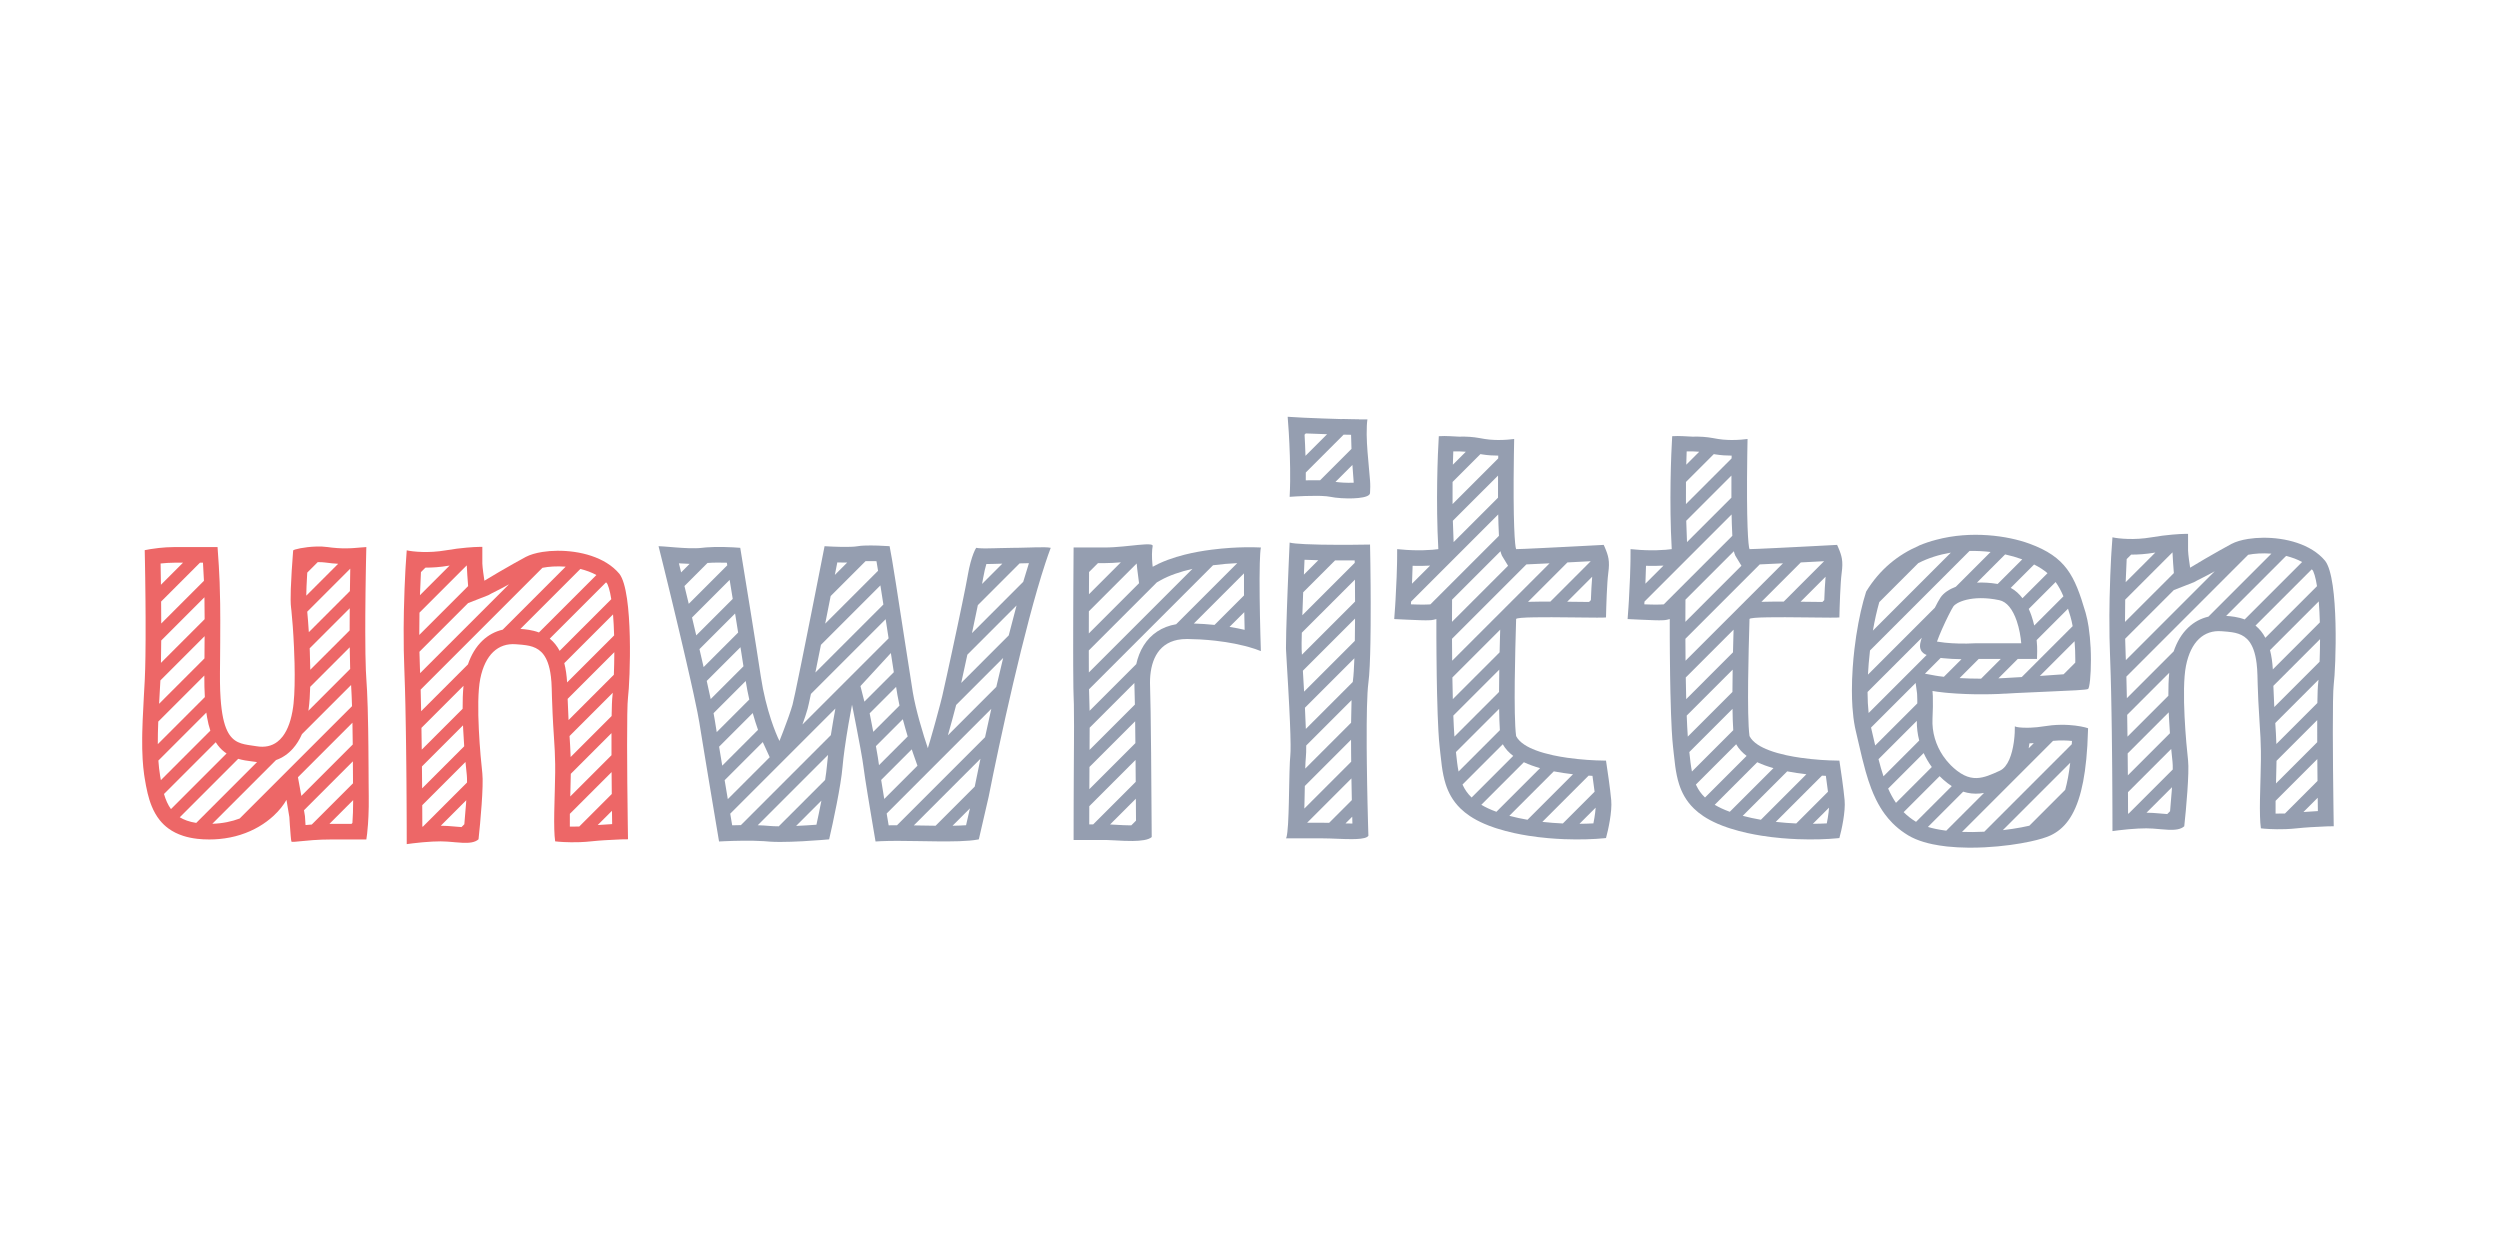 <svg width="192" height="96" viewBox="0 0 192 96" fill="none" xmlns="http://www.w3.org/2000/svg">
<path fill-rule="evenodd" clip-rule="evenodd" d="M25.514 42.059C25.402 42.047 25.286 42.032 25.165 42.015C24.891 41.975 24.592 41.965 24.296 41.974C23.388 41.999 22.514 42.2 22.514 42.28C22.514 42.297 22.506 42.401 22.493 42.568C22.472 42.857 22.436 43.333 22.402 43.867C22.374 44.309 22.348 44.791 22.333 45.239C22.313 45.835 22.313 46.373 22.355 46.681C22.363 46.739 22.371 46.809 22.38 46.889C22.411 47.172 22.448 47.589 22.484 48.088C22.518 48.563 22.552 49.112 22.578 49.692C22.597 50.101 22.612 50.526 22.622 50.951C22.635 51.528 22.638 52.106 22.625 52.644C22.614 53.15 22.589 53.622 22.546 54.027C22.536 54.118 22.526 54.206 22.514 54.29C22.38 55.265 22.111 56.039 21.705 56.564C21.581 56.725 21.444 56.862 21.294 56.975C20.869 57.296 20.339 57.418 19.704 57.312C19.587 57.293 19.471 57.276 19.358 57.26C19.345 57.258 19.331 57.256 19.318 57.254C18.941 57.2 18.588 57.145 18.275 56.995C17.953 56.84 17.673 56.584 17.45 56.122C17.325 55.864 17.219 55.541 17.133 55.136C17.047 54.726 16.982 54.23 16.941 53.632C16.915 53.255 16.899 52.838 16.894 52.376C16.891 52.15 16.891 51.913 16.893 51.665C16.896 51.317 16.899 50.986 16.902 50.67C16.906 50.199 16.909 49.763 16.912 49.358C16.915 48.723 16.917 48.161 16.917 47.656C16.916 47.181 16.914 46.754 16.909 46.361C16.901 45.748 16.888 45.216 16.868 44.704C16.852 44.288 16.832 43.885 16.806 43.463C16.779 43.014 16.747 42.544 16.708 42.015H13.394C12.975 42.015 12.554 42.045 12.183 42.086C11.709 42.139 11.317 42.209 11.114 42.253C11.119 42.515 11.126 42.812 11.132 43.138C11.139 43.529 11.146 43.961 11.153 44.42C11.161 44.95 11.167 45.516 11.173 46.097C11.177 46.523 11.18 46.957 11.182 47.391C11.184 47.964 11.185 48.536 11.182 49.087C11.18 49.544 11.177 49.986 11.17 50.402C11.16 51.064 11.145 51.661 11.121 52.148C11.12 52.174 11.119 52.2 11.117 52.226C11.116 52.251 11.115 52.277 11.114 52.301C11.098 52.58 11.083 52.853 11.068 53.123C11.061 53.258 11.053 53.393 11.046 53.527C11.011 54.144 10.98 54.739 10.957 55.313C10.944 55.629 10.934 55.939 10.927 56.242C10.924 56.38 10.922 56.517 10.92 56.652C10.914 57.23 10.923 57.784 10.955 58.315C10.979 58.724 11.017 59.119 11.071 59.502C11.084 59.594 11.098 59.687 11.114 59.778C11.175 60.15 11.244 60.541 11.339 60.93C11.421 61.264 11.521 61.598 11.653 61.919C11.809 62.301 12.01 62.666 12.274 62.995C12.462 63.228 12.682 63.442 12.941 63.631C13.256 63.861 13.63 64.053 14.074 64.195C14.395 64.298 14.752 64.375 15.152 64.421C15.436 64.454 15.742 64.471 16.071 64.471C16.333 64.471 16.587 64.459 16.832 64.437C17.421 64.384 17.963 64.272 18.457 64.115C19.524 63.779 20.37 63.24 20.992 62.67C21.45 62.251 21.786 61.815 22.001 61.43L22.222 62.748C22.229 62.853 22.236 62.978 22.245 63.113C22.249 63.178 22.254 63.245 22.258 63.314C22.298 63.899 22.35 64.567 22.381 64.63C22.395 64.656 22.476 64.66 22.619 64.65C22.727 64.643 22.869 64.628 23.044 64.61C23.309 64.583 23.648 64.549 24.052 64.52C24.458 64.492 24.93 64.471 25.457 64.471H28.135C28.17 64.27 28.221 63.867 28.261 63.312C28.288 62.926 28.311 62.467 28.319 61.95C28.323 61.707 28.324 61.451 28.32 61.183C28.317 60.914 28.314 60.603 28.312 60.26C28.312 60.236 28.312 60.212 28.311 60.187C28.31 59.949 28.309 59.696 28.307 59.432C28.306 59.281 28.305 59.126 28.305 58.969L28.305 58.965C28.302 58.431 28.298 57.862 28.292 57.28C28.288 56.855 28.283 56.423 28.276 55.994C28.267 55.429 28.255 54.868 28.239 54.333C28.226 53.894 28.21 53.472 28.191 53.078C28.175 52.743 28.156 52.429 28.135 52.142C28.12 51.952 28.108 51.727 28.098 51.474C28.083 51.105 28.072 50.675 28.065 50.205C28.057 49.684 28.053 49.114 28.053 48.52C28.052 48.094 28.054 47.655 28.056 47.213C28.06 46.641 28.065 46.063 28.072 45.5C28.078 45.046 28.084 44.602 28.091 44.178C28.097 43.844 28.102 43.522 28.108 43.219C28.114 42.946 28.119 42.687 28.125 42.448C28.125 42.424 28.126 42.4 28.126 42.377C28.129 42.25 28.132 42.129 28.135 42.015C27.965 42.025 27.8 42.039 27.633 42.053C27.485 42.066 27.335 42.079 27.18 42.09C27.099 42.095 27.017 42.1 26.932 42.104C26.526 42.123 26.074 42.12 25.514 42.059ZM23.598 43.975L24.401 43.172C24.614 43.168 24.818 43.177 24.995 43.203C25.351 43.253 25.674 43.283 25.97 43.299L23.521 45.748C23.527 45.32 23.55 44.781 23.583 44.222C23.587 44.139 23.593 44.056 23.598 43.975ZM23.596 46.977C23.635 47.378 23.679 47.927 23.718 48.551L26.873 45.396C26.881 44.793 26.89 44.21 26.9 43.673L23.596 46.977ZM26.86 46.713L23.783 49.789C23.787 49.863 23.79 49.937 23.793 50.011C23.811 50.472 23.825 50.956 23.83 51.439L26.853 48.417C26.853 47.86 26.855 47.286 26.86 46.713ZM26.859 49.713L23.823 52.749C23.807 53.378 23.77 53.965 23.703 54.453C23.697 54.498 23.69 54.542 23.684 54.586L26.893 51.376C26.876 50.894 26.865 50.328 26.859 49.713ZM26.964 52.609L23.191 56.382C23.009 56.795 22.779 57.172 22.491 57.495C22.123 57.908 21.686 58.202 21.2 58.372L16.305 63.267C17.108 63.242 17.808 63.089 18.406 62.863L27.036 54.234C27.017 53.648 26.994 53.097 26.964 52.609ZM27.067 55.505L22.882 59.691L23.144 61.125L27.091 57.178C27.085 56.622 27.078 56.058 27.067 55.505ZM27.101 58.471L23.346 62.227L23.42 62.676C23.431 62.863 23.447 63.111 23.465 63.364C23.612 63.35 23.772 63.337 23.944 63.325L27.111 60.158C27.11 59.917 27.108 59.662 27.107 59.397C27.105 59.1 27.103 58.79 27.101 58.471ZM27.122 61.45L25.301 63.272C25.248 63.272 25.352 63.271 25.301 63.272L26.999 63.271L27.065 63.204C27.099 62.734 27.124 62.138 27.122 61.45ZM15.07 63.2L19.741 58.528C19.663 58.52 19.585 58.509 19.506 58.496C19.441 58.485 19.361 58.475 19.271 58.464C19.013 58.431 18.666 58.388 18.294 58.278L13.806 62.767C14.117 62.958 14.524 63.114 15.07 63.2ZM13.13 62.139L17.401 57.868C17.16 57.707 16.929 57.5 16.726 57.232C16.671 57.159 16.618 57.083 16.568 57.004L12.594 60.978C12.724 61.419 12.891 61.809 13.13 62.139ZM12.355 59.915L16.155 56.114C16.051 55.805 15.969 55.467 15.905 55.102C15.883 54.981 15.864 54.856 15.846 54.727L12.163 58.41C12.191 58.817 12.235 59.206 12.297 59.581C12.316 59.694 12.335 59.805 12.355 59.915ZM12.119 57.151L15.732 53.537C15.703 53.04 15.69 52.49 15.692 51.881L12.154 55.418C12.13 56.029 12.116 56.605 12.119 57.151ZM12.219 54.05L15.703 50.566C15.708 49.937 15.712 49.371 15.714 48.858L12.318 52.255C12.316 52.293 12.314 52.33 12.312 52.366C12.297 52.636 12.283 52.9 12.268 53.158C12.251 53.463 12.235 53.76 12.219 54.05ZM12.361 50.908L15.716 47.553C15.715 46.916 15.71 46.369 15.701 45.871L12.382 49.191C12.379 49.798 12.372 50.379 12.361 50.908ZM12.383 47.886L15.663 44.606C15.644 44.144 15.62 43.696 15.588 43.215H15.358L12.374 46.199C12.379 46.755 12.382 47.324 12.383 47.886ZM12.36 44.91L14.055 43.215H13.394C13.03 43.215 12.661 43.241 12.334 43.277C12.343 43.77 12.352 44.323 12.36 44.91Z" fill="#ED6767"/>
<path fill-rule="evenodd" clip-rule="evenodd" d="M37.043 42.391C37.043 42.391 37.043 43.221 37.044 43.29C37.058 43.621 37.153 44.287 37.202 44.599C37.375 44.488 37.811 44.229 38.318 43.934L38.354 43.913C39.083 43.49 39.947 43 40.383 42.77C40.703 42.602 41.143 42.47 41.655 42.389C42.012 42.333 42.403 42.301 42.812 42.298C44.499 42.286 46.485 42.769 47.569 44.069C48.656 45.474 48.39 52.341 48.231 53.561C48.123 54.395 48.161 59.406 48.208 62.859C48.209 62.96 48.21 63.06 48.212 63.159C48.212 63.192 48.213 63.225 48.213 63.257C48.219 63.692 48.225 64.097 48.231 64.457C48.126 64.457 47.981 64.459 47.804 64.463L47.697 64.466C47.587 64.472 47.476 64.477 47.364 64.482C46.762 64.509 46.117 64.539 45.394 64.616C45.122 64.646 44.852 64.664 44.592 64.675C44.569 64.676 44.545 64.677 44.522 64.678C44.062 64.694 43.638 64.686 43.295 64.669C43.01 64.655 42.782 64.635 42.637 64.616C42.6 64.365 42.579 64.052 42.569 63.699C42.557 63.307 42.559 62.864 42.566 62.398C42.574 61.95 42.587 61.479 42.6 61.011C42.604 60.892 42.607 60.775 42.61 60.657C42.623 60.198 42.634 59.747 42.638 59.326C42.64 59.1 42.64 58.882 42.637 58.678C42.632 58.301 42.621 57.974 42.606 57.661C42.588 57.286 42.565 56.933 42.539 56.546L42.532 56.433C42.502 55.979 42.469 55.473 42.44 54.828C42.422 54.46 42.406 54.047 42.391 53.573C42.384 53.353 42.378 53.12 42.372 52.871C42.364 52.533 42.343 52.23 42.309 51.958C42.257 51.532 42.176 51.181 42.071 50.893C41.895 50.411 41.652 50.102 41.366 49.901C41.082 49.702 40.755 49.608 40.409 49.555C40.19 49.522 39.964 49.504 39.736 49.487L39.615 49.478C38.263 49.372 37.255 50.273 36.884 52.129C36.513 53.985 36.91 58.227 37.043 59.393C37.149 60.327 36.893 63.158 36.751 64.457C36.478 64.705 36.045 64.748 35.54 64.727C35.527 64.727 35.514 64.726 35.501 64.725C35.32 64.717 35.129 64.701 34.934 64.684C34.91 64.681 34.885 64.679 34.861 64.677C34.84 64.675 34.819 64.673 34.798 64.671C34.644 64.658 34.487 64.644 34.33 64.634C34.165 64.624 33.999 64.616 33.835 64.616C33.447 64.616 33.006 64.642 32.59 64.677C32.539 64.681 32.487 64.686 32.437 64.69C32.405 64.693 32.374 64.696 32.344 64.699C31.882 64.743 31.474 64.794 31.237 64.829L31.237 64.728C31.236 64.398 31.236 64.025 31.235 63.617C31.235 63.43 31.234 63.235 31.233 63.034C31.232 62.626 31.23 62.191 31.227 61.737C31.224 61.199 31.221 60.633 31.216 60.051C31.212 59.628 31.209 59.196 31.204 58.76C31.198 58.204 31.192 57.642 31.184 57.083C31.179 56.651 31.172 56.222 31.165 55.799C31.156 55.229 31.146 54.67 31.134 54.133C31.124 53.693 31.114 53.267 31.102 52.862C31.087 52.309 31.07 51.795 31.051 51.334C31.049 51.296 31.048 51.258 31.047 51.221C31.03 50.8 31.019 50.377 31.011 49.953C31.001 49.387 30.998 48.821 31.001 48.266C31.003 47.817 31.009 47.376 31.018 46.947C31.03 46.332 31.049 45.744 31.07 45.197C31.089 44.704 31.111 44.245 31.133 43.831C31.14 43.708 31.147 43.588 31.154 43.473C31.182 42.985 31.211 42.575 31.237 42.266C31.459 42.316 31.885 42.376 32.43 42.391C32.947 42.406 33.572 42.38 34.233 42.266C34.837 42.162 35.386 42.097 35.843 42.057C36.253 42.02 36.588 42.005 36.82 42.001C36.91 41.999 36.985 42 37.043 42.001V42.391ZM32.329 43.938C32.301 44.464 32.274 45.064 32.252 45.712L34.532 43.433C34.5 43.438 34.468 43.443 34.436 43.449C33.806 43.557 33.203 43.596 32.672 43.595L32.329 43.938ZM35.848 43.419L32.216 47.051C32.205 47.606 32.199 48.181 32.2 48.764L35.952 45.013C35.911 44.521 35.864 43.804 35.848 43.419ZM35.948 46.319L32.213 50.054C32.221 50.466 32.233 50.877 32.25 51.285C32.255 51.418 32.261 51.556 32.266 51.698L39.092 44.873C38.528 45.199 37.675 45.599 37.5 45.712L35.948 46.319ZM41.66 43.607L32.306 52.962C32.32 53.486 32.333 54.043 32.344 54.62L35.938 51.026C36.183 50.308 36.547 49.68 37.055 49.198C37.506 48.769 38.034 48.49 38.606 48.359L43.445 43.52C42.756 43.467 42.134 43.514 41.66 43.607ZM44.572 43.696L39.968 48.3C40.348 48.327 40.869 48.377 41.391 48.573L45.803 44.162C45.444 43.963 45.028 43.807 44.572 43.696ZM46.545 44.723L42.222 49.045C42.227 49.05 42.232 49.054 42.238 49.059C42.543 49.312 42.787 49.621 42.98 49.985L46.946 46.018C46.893 45.679 46.831 45.395 46.765 45.172C46.728 45.048 46.693 44.955 46.663 44.888C46.644 44.845 46.63 44.821 46.623 44.81C46.598 44.78 46.572 44.751 46.545 44.723ZM47.081 47.187L43.337 50.93C43.452 51.372 43.521 51.866 43.554 52.41L47.165 48.8C47.149 48.243 47.122 47.697 47.081 47.187ZM47.18 50.087L43.595 53.672C43.616 54.318 43.64 54.845 43.665 55.3L47.145 51.82C47.164 51.308 47.178 50.715 47.18 50.087ZM47.063 53.204L43.741 56.527C43.776 57.061 43.807 57.551 43.825 58.139L46.973 54.991C46.984 54.295 47.002 53.705 47.041 53.405C47.048 53.352 47.056 53.285 47.063 53.204ZM46.962 56.305L43.837 59.43C43.831 59.953 43.815 60.516 43.799 61.068C43.798 61.101 43.797 61.135 43.796 61.168L46.963 58.001C46.961 57.407 46.96 56.833 46.962 56.305ZM46.97 59.297L43.765 62.502C43.76 62.861 43.759 63.192 43.764 63.484C43.986 63.489 44.23 63.487 44.486 63.478L46.985 60.979C46.979 60.425 46.974 59.858 46.97 59.297ZM47 62.267L45.904 63.363C46.296 63.331 46.674 63.308 47.013 63.291C47.009 62.966 47.004 62.623 47 62.267ZM35.597 52.67L32.367 55.9C32.376 56.451 32.384 57.012 32.391 57.573L35.53 54.435C35.527 53.817 35.545 53.209 35.597 52.67ZM35.559 55.708L32.405 58.862C32.411 59.434 32.416 59.998 32.42 60.545L35.651 57.314C35.622 56.92 35.596 56.503 35.576 56.078C35.57 55.956 35.565 55.833 35.559 55.708ZM35.749 58.519L32.428 61.839C32.431 62.428 32.433 62.982 32.435 63.486C32.45 63.484 32.467 63.483 32.483 63.482L35.868 60.097C35.87 59.849 35.865 59.655 35.851 59.529C35.824 59.295 35.788 58.945 35.749 58.519ZM35.809 61.458L33.851 63.416C34.185 63.417 34.513 63.442 34.796 63.467L34.98 63.483C35.151 63.498 35.302 63.511 35.444 63.52L35.661 63.303C35.708 62.805 35.755 62.248 35.793 61.705C35.799 61.621 35.804 61.539 35.809 61.458Z" fill="#ED6767"/>
<path fill-rule="evenodd" clip-rule="evenodd" d="M168.043 41.391C168.043 41.391 168.043 42.221 168.044 42.29C168.058 42.621 168.153 43.287 168.202 43.599C168.375 43.488 168.811 43.229 169.318 42.934L169.354 42.913C170.083 42.49 170.947 42 171.384 41.77C171.703 41.602 172.143 41.47 172.655 41.389C173.012 41.333 173.403 41.301 173.812 41.298C175.499 41.286 177.485 41.769 178.568 43.069C179.656 44.474 179.39 51.341 179.231 52.561C179.123 53.395 179.161 58.406 179.208 61.859C179.209 61.96 179.21 62.06 179.212 62.159C179.212 62.192 179.213 62.225 179.213 62.257C179.219 62.692 179.225 63.096 179.231 63.457C179.126 63.457 178.981 63.459 178.804 63.463L178.697 63.466C178.587 63.471 178.476 63.477 178.364 63.482C177.762 63.509 177.117 63.539 176.394 63.616C176.122 63.646 175.852 63.664 175.592 63.675C175.569 63.676 175.545 63.677 175.522 63.678C175.062 63.694 174.638 63.686 174.295 63.669C174.01 63.655 173.782 63.635 173.637 63.616C173.6 63.365 173.579 63.052 173.569 62.699C173.557 62.307 173.558 61.864 173.566 61.398C173.574 60.95 173.587 60.479 173.6 60.011C173.604 59.892 173.607 59.775 173.61 59.657C173.623 59.198 173.634 58.747 173.638 58.326C173.64 58.1 173.64 57.882 173.637 57.678C173.632 57.301 173.621 56.974 173.606 56.661C173.588 56.286 173.565 55.933 173.539 55.546L173.532 55.433C173.502 54.979 173.469 54.473 173.439 53.828C173.422 53.46 173.406 53.047 173.391 52.573C173.384 52.353 173.378 52.12 173.372 51.871C173.364 51.533 173.342 51.23 173.309 50.958C173.257 50.532 173.176 50.181 173.071 49.893C172.895 49.411 172.652 49.102 172.366 48.901C172.082 48.702 171.755 48.608 171.409 48.555C171.19 48.522 170.964 48.504 170.736 48.487L170.615 48.478C169.263 48.372 168.255 49.273 167.884 51.129C167.513 52.985 167.91 57.227 168.043 58.393C168.149 59.327 167.893 62.158 167.751 63.457C167.478 63.705 167.045 63.748 166.54 63.727C166.527 63.727 166.514 63.726 166.501 63.725C166.32 63.717 166.129 63.701 165.934 63.684C165.91 63.681 165.885 63.679 165.861 63.677C165.84 63.675 165.819 63.673 165.798 63.672C165.644 63.658 165.487 63.645 165.33 63.634C165.165 63.624 164.999 63.616 164.835 63.616C164.446 63.616 164.006 63.642 163.59 63.677C163.539 63.681 163.487 63.686 163.437 63.69C163.405 63.693 163.374 63.696 163.344 63.699C162.882 63.743 162.474 63.794 162.237 63.828L162.237 63.728C162.237 63.398 162.236 63.025 162.235 62.617C162.234 62.43 162.234 62.235 162.233 62.034C162.232 61.626 162.23 61.191 162.227 60.737C162.224 60.199 162.221 59.633 162.216 59.051C162.212 58.628 162.209 58.196 162.204 57.76C162.198 57.204 162.192 56.642 162.185 56.083C162.179 55.651 162.172 55.222 162.165 54.799C162.156 54.229 162.146 53.67 162.134 53.133C162.124 52.693 162.114 52.267 162.102 51.862C162.087 51.309 162.07 50.795 162.051 50.334C162.05 50.296 162.048 50.258 162.047 50.221C162.03 49.8 162.019 49.377 162.011 48.953C162.001 48.387 161.998 47.821 162.001 47.266C162.003 46.817 162.009 46.376 162.018 45.947C162.03 45.332 162.049 44.744 162.07 44.197C162.089 43.704 162.111 43.245 162.133 42.831C162.14 42.708 162.147 42.588 162.154 42.473C162.182 41.985 162.211 41.575 162.237 41.266C162.459 41.316 162.885 41.376 163.43 41.391C163.948 41.406 164.572 41.38 165.233 41.266C165.837 41.162 166.386 41.097 166.843 41.057C167.253 41.02 167.588 41.005 167.82 41.001C167.911 40.999 167.985 41 168.043 41.001V41.391ZM163.329 42.938C163.301 43.464 163.274 44.064 163.252 44.712L165.532 42.433C165.5 42.438 165.468 42.443 165.436 42.449C164.806 42.557 164.203 42.596 163.672 42.595L163.329 42.938ZM166.848 42.419L163.216 46.051C163.205 46.606 163.199 47.181 163.2 47.764L166.952 44.013C166.911 43.521 166.864 42.804 166.848 42.419ZM166.948 45.319L163.213 49.054C163.221 49.466 163.233 49.877 163.25 50.285C163.256 50.418 163.261 50.556 163.266 50.698L170.091 43.873C169.528 44.199 168.675 44.599 168.5 44.712L166.948 45.319ZM172.66 42.607L163.306 51.962C163.32 52.486 163.333 53.043 163.344 53.62L166.938 50.026C167.183 49.308 167.547 48.68 168.055 48.198C168.506 47.769 169.034 47.49 169.606 47.359L174.445 42.52C173.756 42.467 173.134 42.514 172.66 42.607ZM175.572 42.696L170.968 47.3C171.348 47.327 171.869 47.377 172.391 47.573L176.803 43.162C176.444 42.963 176.028 42.807 175.572 42.696ZM177.545 43.723L173.222 48.045C173.227 48.05 173.232 48.054 173.238 48.059C173.543 48.312 173.787 48.621 173.979 48.985L177.946 45.018C177.893 44.679 177.832 44.395 177.765 44.172C177.728 44.048 177.693 43.955 177.663 43.888C177.644 43.845 177.63 43.821 177.623 43.81C177.598 43.78 177.572 43.751 177.545 43.723ZM178.081 46.187L174.337 49.93C174.452 50.372 174.521 50.866 174.554 51.41L178.165 47.8C178.149 47.243 178.122 46.697 178.081 46.187ZM178.18 49.087L174.595 52.672C174.616 53.318 174.64 53.845 174.665 54.3L178.145 50.82C178.164 50.308 178.178 49.715 178.18 49.087ZM178.063 52.204L174.741 55.527C174.776 56.061 174.807 56.551 174.825 57.139L177.973 53.991C177.984 53.295 178.002 52.705 178.041 52.405C178.048 52.352 178.056 52.285 178.063 52.204ZM177.962 55.305L174.837 58.43C174.831 58.953 174.815 59.516 174.799 60.068C174.798 60.101 174.797 60.135 174.796 60.168L177.963 57.001C177.961 56.407 177.96 55.833 177.962 55.305ZM177.97 58.297L174.765 61.502C174.76 61.861 174.759 62.192 174.764 62.484C174.986 62.489 175.23 62.487 175.486 62.478L177.985 59.979C177.979 59.425 177.974 58.858 177.97 58.297ZM178 61.267L176.904 62.363C177.296 62.331 177.674 62.308 178.013 62.291C178.009 61.966 178.004 61.623 178 61.267ZM166.597 51.67L163.367 54.9C163.376 55.451 163.384 56.012 163.391 56.573L166.53 53.435C166.527 52.817 166.545 52.209 166.597 51.67ZM166.559 54.708L163.405 57.862C163.411 58.434 163.416 58.998 163.42 59.545L166.651 56.314C166.622 55.92 166.596 55.503 166.576 55.078C166.57 54.956 166.564 54.833 166.559 54.708ZM166.749 57.519L163.428 60.839C163.431 61.428 163.433 61.982 163.435 62.486C163.451 62.484 163.466 62.483 163.482 62.482L166.868 59.097C166.87 58.849 166.865 58.655 166.851 58.529C166.824 58.295 166.788 57.945 166.749 57.519ZM166.809 60.458L164.851 62.416C165.185 62.417 165.513 62.442 165.796 62.467L165.98 62.483C166.151 62.498 166.302 62.511 166.444 62.52L166.661 62.303C166.708 61.805 166.755 61.248 166.793 60.705C166.799 60.621 166.804 60.539 166.809 60.458Z" fill="#959EB0"/>
<path fill-rule="evenodd" clip-rule="evenodd" d="M66.369 41.901C66.996 41.873 67.872 41.915 68.322 41.947C68.483 42.675 69.052 46.376 69.516 49.398C69.772 51.064 69.997 52.525 70.104 53.167C70.215 53.836 70.41 54.629 70.615 55.369C70.853 56.227 71.106 57.014 71.258 57.459C71.328 57.251 71.52 56.59 71.729 55.844C71.772 55.687 71.817 55.527 71.862 55.366C71.989 54.904 72.115 54.44 72.215 54.054C72.275 53.826 72.326 53.625 72.363 53.468C72.419 53.23 72.552 52.634 72.724 51.848C72.832 51.354 72.956 50.785 73.086 50.183C73.237 49.486 73.395 48.745 73.548 48.025C73.669 47.451 73.787 46.891 73.893 46.377C74.081 45.467 74.234 44.701 74.311 44.261L74.32 44.206C74.456 43.42 74.623 42.863 74.761 42.509C74.848 42.284 74.924 42.141 74.973 42.073C75.027 42.084 75.094 42.093 75.169 42.1C75.478 42.127 75.951 42.118 76.47 42.103C76.543 42.101 76.617 42.099 76.692 42.096C77.081 42.085 77.486 42.073 77.86 42.073C77.973 42.073 78.087 42.072 78.199 42.07C78.52 42.066 78.833 42.056 79.126 42.047C79.231 42.044 79.332 42.041 79.431 42.038C79.466 42.038 79.502 42.036 79.537 42.036C80.05 42.023 80.466 42.022 80.696 42.073C80.563 42.426 80.427 42.815 80.289 43.233C78.672 48.129 76.744 57.052 75.927 61.199L75.174 64.462C75.148 64.467 75.122 64.472 75.095 64.477C74.717 64.548 74.225 64.586 73.665 64.605C73.142 64.622 72.56 64.623 71.955 64.617C71.557 64.613 71.148 64.606 70.74 64.6L70.671 64.598C70.1 64.589 69.531 64.579 68.994 64.579C68.52 64.578 68.072 64.584 67.668 64.602C67.52 64.608 67.377 64.616 67.242 64.626C67.189 64.314 67.124 63.934 67.054 63.519C66.994 63.165 66.93 62.787 66.867 62.403C66.784 61.911 66.702 61.412 66.626 60.946C66.559 60.535 66.498 60.151 66.447 59.822C66.381 59.397 66.333 59.065 66.314 58.89C66.299 58.763 66.271 58.573 66.233 58.34C66.192 58.094 66.141 57.801 66.083 57.481C66.068 57.399 66.053 57.316 66.037 57.232C65.954 56.776 65.859 56.282 65.767 55.805C65.693 55.42 65.62 55.047 65.554 54.716C65.51 54.496 65.47 54.295 65.435 54.121C65.297 54.83 65.044 56.234 64.868 57.505C64.799 58.004 64.741 58.482 64.707 58.89C64.587 60.335 63.971 63.207 63.678 64.462C63.503 64.478 63.293 64.496 63.058 64.514C62.647 64.547 62.162 64.58 61.662 64.607C61.065 64.639 60.448 64.662 59.911 64.661C59.601 64.661 59.319 64.653 59.083 64.635C59.049 64.632 59.016 64.629 58.984 64.626C58.884 64.617 58.778 64.608 58.668 64.601C58.163 64.569 57.57 64.562 57.005 64.568C56.512 64.573 56.041 64.588 55.665 64.604C55.496 64.611 55.346 64.619 55.223 64.626C55.17 64.311 55.108 63.941 55.04 63.533L55.018 63.404C54.973 63.133 54.925 62.845 54.875 62.547L54.853 62.417C54.775 61.951 54.693 61.461 54.61 60.962L54.593 60.861C54.542 60.556 54.491 60.248 54.44 59.941L54.424 59.845C54.342 59.351 54.261 58.86 54.183 58.389C54.119 58 54.057 57.624 53.999 57.271C53.908 56.719 53.827 56.221 53.761 55.811L53.756 55.78C53.741 55.687 53.727 55.598 53.714 55.515L53.709 55.488C53.677 55.286 53.628 55.021 53.565 54.704C53.487 54.31 53.387 53.835 53.271 53.302C53.198 52.968 53.118 52.61 53.034 52.235C52.935 51.796 52.83 51.333 52.719 50.853C52.64 50.508 52.558 50.154 52.474 49.796C52.368 49.344 52.26 48.883 52.151 48.422C52.068 48.071 51.984 47.719 51.9 47.369C51.79 46.908 51.68 46.45 51.572 46.001C51.486 45.644 51.401 45.294 51.317 44.952C51.202 44.477 51.09 44.02 50.984 43.589L50.879 43.165C50.826 42.95 50.775 42.742 50.725 42.544C50.673 42.334 50.623 42.135 50.576 41.947C50.797 41.953 51.111 41.978 51.468 42.008C51.587 42.018 51.71 42.028 51.836 42.038C52.547 42.094 53.351 42.143 53.914 42.073C54.015 42.06 54.12 42.05 54.228 42.041C54.652 42.007 55.124 42.001 55.563 42.009C56.091 42.019 56.569 42.048 56.851 42.073C57.227 44.365 58.071 49.552 58.432 51.962C58.624 53.243 58.925 54.378 59.212 55.257C59.466 56.03 59.71 56.605 59.863 56.907C60.011 56.538 60.262 55.89 60.485 55.271C60.52 55.175 60.554 55.079 60.587 54.985C60.702 54.657 60.803 54.352 60.867 54.121C60.901 53.997 60.974 53.67 61.075 53.194C61.191 52.65 61.343 51.91 61.516 51.056C61.62 50.547 61.73 49.997 61.845 49.424C61.983 48.74 62.126 48.024 62.269 47.303C62.377 46.759 62.486 46.213 62.592 45.678C62.737 44.942 62.879 44.226 63.009 43.563C63.125 42.975 63.232 42.429 63.327 41.947C63.361 41.95 63.398 41.952 63.438 41.954C63.736 41.972 64.155 41.992 64.573 41.999C65.089 42.009 65.604 42 65.887 41.947C66.013 41.924 66.179 41.909 66.369 41.901ZM64.116 44.154C64.182 43.82 64.245 43.499 64.305 43.194C64.409 43.197 64.515 43.199 64.621 43.2C64.762 43.202 64.914 43.203 65.067 43.202L64.116 44.154ZM63.795 45.777L66.475 43.097C66.636 43.092 66.838 43.09 67.069 43.094C67.15 43.095 67.232 43.097 67.313 43.099C67.35 43.317 67.391 43.564 67.435 43.835L63.375 47.895C63.516 47.186 63.658 46.471 63.795 45.777ZM63.049 49.523C62.897 50.281 62.752 51.002 62.62 51.65L67.844 46.426C67.764 45.914 67.687 45.419 67.614 44.958L63.049 49.523ZM68.018 47.554L62.28 53.292C62.156 53.882 62.065 54.291 62.023 54.442C61.934 54.763 61.787 55.198 61.627 55.643L68.245 49.025C68.17 48.54 68.094 48.045 68.018 47.554ZM68.418 50.154L66.083 52.69L66.385 53.885L68.645 51.625C68.575 51.177 68.499 50.68 68.418 50.154ZM68.821 52.751L66.79 54.782C66.877 55.221 66.973 55.714 67.066 56.204L69.082 54.189C69.019 53.904 68.964 53.626 68.92 53.364C68.893 53.203 68.86 52.996 68.821 52.751ZM69.337 55.236L67.27 57.302C67.385 57.937 67.475 58.476 67.506 58.757L67.507 58.763L69.711 56.559C69.588 56.151 69.458 55.698 69.337 55.236ZM70.023 57.55L67.674 59.899C67.741 60.328 67.823 60.833 67.91 61.36L70.461 58.808L70.123 57.849C70.094 57.762 70.06 57.661 70.023 57.55ZM72.799 56.471L76.516 52.753C76.687 52.016 76.863 51.271 77.043 50.53L73.433 54.14C73.27 54.775 73.018 55.697 72.799 56.471ZM73.821 52.449L77.471 48.798C77.67 48.013 77.871 47.242 78.072 46.5L74.293 50.279C74.119 51.086 73.954 51.842 73.821 52.449ZM74.648 48.622L78.583 44.686C78.731 44.184 78.877 43.703 79.022 43.251C78.795 43.258 78.552 43.265 78.304 43.269L75.098 46.475C74.962 47.133 74.807 47.872 74.648 48.622ZM75.423 44.846L76.981 43.288C76.904 43.291 76.827 43.293 76.75 43.295C76.572 43.3 76.394 43.306 76.216 43.31C76.071 43.313 75.913 43.317 75.752 43.318C75.671 43.589 75.582 43.95 75.503 44.409C75.483 44.529 75.456 44.676 75.423 44.846ZM76.131 54.441L68.096 62.477C68.148 62.789 68.199 63.095 68.248 63.384C68.457 63.38 68.672 63.379 68.891 63.379L75.652 56.618C75.803 55.919 75.963 55.189 76.131 54.441ZM75.299 58.273L70.182 63.39C70.38 63.393 70.578 63.396 70.774 63.4C70.998 63.404 71.219 63.407 71.437 63.41C71.578 63.413 71.717 63.414 71.854 63.416L74.86 60.409C74.987 59.777 75.135 59.057 75.299 58.273ZM74.492 62.081L73.156 63.416C73.542 63.411 73.891 63.399 74.193 63.377L74.492 62.081ZM64.158 54.414L56.082 62.49C56.134 62.803 56.184 63.102 56.231 63.383C56.443 63.377 56.669 63.372 56.901 63.369L63.809 56.46C63.927 55.704 64.056 54.969 64.158 54.414ZM63.596 57.976L58.194 63.378C58.516 63.388 58.824 63.406 59.099 63.432C59.292 63.45 59.535 63.459 59.808 63.461L63.369 59.901C63.435 59.479 63.486 59.097 63.511 58.79C63.532 58.539 63.561 58.264 63.596 57.976ZM63.085 61.487L61.141 63.431C61.675 63.408 62.222 63.373 62.702 63.338C62.822 62.787 62.959 62.138 63.085 61.487ZM55.895 61.374L59.114 58.155L58.792 57.449C58.731 57.328 58.659 57.174 58.581 56.992L55.653 59.919C55.734 60.408 55.816 60.898 55.895 61.374ZM55.468 58.802L58.216 56.053C58.082 55.674 57.943 55.241 57.809 54.763L55.227 57.345C55.303 57.805 55.384 58.296 55.468 58.802ZM55.044 56.226L57.545 53.724C57.443 53.275 57.349 52.799 57.27 52.302L54.801 54.772C54.84 54.976 54.871 55.153 54.895 55.299C54.936 55.56 54.987 55.873 55.044 56.226ZM54.581 53.688L57.098 51.172C57.028 50.724 56.951 50.228 56.868 49.705L54.277 52.295C54.39 52.8 54.492 53.269 54.581 53.688ZM54.037 51.232L56.689 48.58C56.613 48.1 56.534 47.608 56.455 47.117L53.719 49.853C53.829 50.325 53.936 50.788 54.037 51.232ZM53.472 48.797L56.274 45.995C56.193 45.492 56.113 45 56.037 44.535L53.147 47.425C53.256 47.883 53.365 48.342 53.472 48.797ZM52.896 46.374L55.855 43.415C55.844 43.347 55.833 43.281 55.822 43.216C55.343 43.201 54.797 43.2 54.336 43.236L52.566 45.007C52.674 45.451 52.784 45.909 52.896 46.374ZM52.31 43.959L52.965 43.304C52.681 43.297 52.399 43.282 52.14 43.264C52.195 43.489 52.252 43.721 52.31 43.959Z" fill="#959EB0"/>
<path fill-rule="evenodd" clip-rule="evenodd" d="M87.42 41.849C87.388 41.852 87.355 41.855 87.321 41.859C87.191 41.872 87.055 41.886 86.913 41.901C86.486 41.945 86.013 41.995 85.549 42.023C85.307 42.038 85.067 42.047 84.837 42.047V42.047H82.453L82.452 42.12C82.448 42.62 82.445 43.2 82.441 43.829C82.438 44.247 82.436 44.687 82.433 45.139C82.43 45.695 82.428 46.269 82.426 46.844C82.424 47.281 82.423 47.719 82.422 48.151C82.42 48.736 82.419 49.308 82.42 49.85C82.42 50.309 82.42 50.747 82.422 51.151C82.424 51.822 82.429 52.4 82.436 52.834C82.44 53.107 82.446 53.323 82.453 53.468C82.462 53.66 82.469 53.869 82.474 54.099C82.484 54.561 82.487 55.11 82.486 55.783C82.486 56.175 82.484 56.608 82.481 57.091C82.479 57.408 82.477 57.746 82.475 58.108C82.474 58.329 82.472 58.559 82.471 58.798C82.469 59.207 82.466 59.643 82.464 60.109C82.461 60.637 82.459 61.204 82.457 61.812C82.456 62.228 82.455 62.663 82.454 63.118C82.454 63.183 82.454 63.247 82.454 63.312C82.453 63.697 82.453 64.097 82.453 64.512H84.988C85.133 64.512 85.349 64.525 85.605 64.54C85.644 64.542 85.683 64.544 85.723 64.546C86.104 64.569 86.555 64.592 86.985 64.587C87.618 64.58 88.204 64.511 88.452 64.286C88.435 61.032 88.386 54.161 88.326 52.715C88.263 51.205 88.674 49.66 90.172 49.207C90.254 49.182 90.341 49.161 90.43 49.142C90.659 49.096 90.911 49.073 91.188 49.075C91.518 49.079 91.843 49.09 92.162 49.108C92.574 49.131 92.976 49.166 93.363 49.21C93.883 49.269 94.376 49.346 94.833 49.436C95.11 49.491 95.374 49.551 95.622 49.614C95.628 49.616 95.633 49.617 95.639 49.618C95.724 49.64 95.806 49.663 95.887 49.685C96.242 49.784 96.56 49.892 96.835 50.004C96.823 49.632 96.809 49.191 96.797 48.71C96.751 46.959 96.712 44.678 96.752 43.245C96.767 42.695 96.793 42.27 96.835 42.047V42.047C96.66 42.038 96.46 42.032 96.241 42.029C96.05 42.026 95.843 42.026 95.625 42.03C95.276 42.036 94.897 42.05 94.496 42.076C94.037 42.106 93.552 42.151 93.055 42.215C92.366 42.303 91.657 42.428 90.971 42.601C90.754 42.656 90.538 42.715 90.327 42.78C90.108 42.847 89.893 42.92 89.683 42.998C89.438 43.09 89.199 43.19 88.971 43.298C88.818 43.371 88.67 43.448 88.527 43.528C88.492 43.258 88.446 42.676 88.489 42.199C88.498 42.101 88.51 42.008 88.527 41.922C88.527 41.816 88.308 41.792 87.957 41.808C87.802 41.815 87.62 41.83 87.42 41.849ZM87.479 44.79L87.337 43.681C87.325 43.586 87.309 43.445 87.297 43.276L83.625 46.947C83.623 47.52 83.621 48.093 83.621 48.649L87.479 44.79ZM88.846 44.726L83.62 49.953C83.62 50.57 83.621 51.144 83.624 51.645L91.58 43.689C90.655 43.9 89.798 44.189 89.117 44.573L88.846 44.726ZM93.162 43.411L83.638 52.935C83.642 53.136 83.646 53.298 83.651 53.412C83.667 53.747 83.677 54.132 83.681 54.588L87.266 51.004C87.376 50.505 87.557 50.014 87.838 49.568C88.379 48.71 89.22 48.13 90.328 47.941L95.02 43.249C94.448 43.275 93.814 43.325 93.162 43.411ZM95.538 44.034L91.686 47.886C92.231 47.904 92.763 47.94 93.276 47.993L95.541 45.729C95.54 45.67 95.54 45.612 95.539 45.553C95.535 45.023 95.534 44.507 95.538 44.034ZM95.559 47.014L94.427 48.145C94.834 48.21 95.222 48.286 95.588 48.371C95.577 47.937 95.567 47.478 95.559 47.014ZM87.12 52.452L83.686 55.887C83.685 56.386 83.682 56.95 83.678 57.591L87.16 54.11C87.15 53.505 87.139 53.036 87.127 52.765C87.123 52.662 87.121 52.558 87.12 52.452ZM87.179 55.394L83.671 58.902C83.668 59.426 83.664 59.993 83.662 60.608L87.198 57.072C87.192 56.48 87.186 55.914 87.179 55.394ZM87.21 58.362L83.657 61.916C83.655 62.359 83.654 62.824 83.654 63.312H83.957L87.224 60.045C87.22 59.486 87.215 58.92 87.21 58.362ZM87.234 61.339L85.254 63.319C85.388 63.325 85.537 63.334 85.682 63.342L85.806 63.349C86.118 63.367 86.453 63.385 86.778 63.387C86.813 63.388 86.848 63.388 86.882 63.388L87.245 63.025C87.242 62.5 87.238 61.931 87.234 61.339ZM83.631 45.639L86.082 43.187C85.67 43.222 85.24 43.248 84.837 43.248H84.325L83.64 43.932C83.637 44.474 83.634 45.049 83.631 45.639Z" fill="#959EB0"/>
<path fill-rule="evenodd" clip-rule="evenodd" d="M102.181 38.157C102.385 38.202 102.682 38.238 103.01 38.259C103.167 38.269 103.331 38.276 103.495 38.278C103.781 38.282 104.069 38.273 104.326 38.246C104.834 38.194 105.218 38.075 105.218 37.856C105.218 37.82 105.221 37.773 105.224 37.715C105.233 37.541 105.247 37.267 105.218 36.891C105.197 36.611 105.167 36.286 105.134 35.941C105.059 35.128 104.972 34.197 104.963 33.438L104.962 33.408L104.962 33.308C104.96 32.867 104.976 32.482 105.018 32.208C104.899 32.208 104.798 32.209 104.69 32.21C104.592 32.211 104.488 32.212 104.361 32.212L104.371 32.202C104.197 32.199 104.009 32.196 103.81 32.193C103.583 32.189 103.342 32.184 103.091 32.178L103.083 32.187C102.565 32.173 101.997 32.155 101.438 32.134L101.44 32.132C101.021 32.118 100.598 32.101 100.188 32.082L100.103 32.078C99.68 32.057 99.27 32.034 98.893 32.008C98.919 32.311 98.95 32.728 98.979 33.216C99.042 34.272 99.098 35.661 99.083 36.951C99.078 37.368 99.066 37.775 99.044 38.157C99.328 38.136 99.737 38.111 100.174 38.096L100.249 38.093C100.559 38.083 100.879 38.077 101.175 38.08C101.277 38.082 101.376 38.084 101.47 38.087L101.485 38.088C101.767 38.098 102.012 38.12 102.181 38.157ZM101.386 36.884L103.794 34.476C103.777 34.111 103.765 33.742 103.762 33.392C103.581 33.389 103.39 33.385 103.191 33.381L100.285 36.288C100.286 36.49 100.285 36.691 100.283 36.891C100.403 36.888 100.523 36.885 100.643 36.883C100.876 36.879 101.132 36.877 101.386 36.884ZM101.921 33.348L100.261 35.008C100.244 34.43 100.218 33.876 100.191 33.382L100.285 33.288C100.825 33.312 101.381 33.332 101.921 33.348ZM103.955 36.926C103.928 36.572 103.896 36.152 103.865 35.707L102.564 37.008C102.88 37.057 103.436 37.096 103.944 37.071L103.966 37.07L103.955 36.926Z" fill="#959EB0"/>
<path fill-rule="evenodd" clip-rule="evenodd" d="M103.733 41.84C103.432 41.842 103.118 41.843 102.802 41.842C101.896 41.84 100.965 41.826 100.24 41.791C99.691 41.765 99.259 41.726 99.044 41.671C99.028 42.025 99.01 42.437 98.99 42.884C98.98 43.118 98.97 43.362 98.959 43.613C98.935 44.181 98.911 44.783 98.887 45.382C98.87 45.832 98.853 46.279 98.838 46.71L98.837 46.736C98.814 47.376 98.795 47.977 98.782 48.488C98.767 49.039 98.76 49.483 98.763 49.757C98.768 49.929 98.766 49.895 98.768 49.929C98.778 50.157 98.805 50.597 98.838 51.161L98.853 51.416C98.875 51.783 98.9 52.192 98.924 52.622L98.926 52.647C98.955 53.165 98.985 53.714 99.013 54.257C99.033 54.651 99.051 55.044 99.067 55.419L99.07 55.502C99.096 56.12 99.113 56.691 99.117 57.152C99.121 57.55 99.115 57.867 99.094 58.061C99.082 58.177 99.072 58.323 99.063 58.493L99.062 58.51C99.039 58.964 99.026 59.586 99.012 60.257L99.007 60.514C99.001 60.862 98.994 61.219 98.985 61.569L98.985 61.588C98.971 62.164 98.954 62.721 98.927 63.187C98.924 63.243 98.921 63.298 98.917 63.352C98.891 63.756 98.857 64.077 98.811 64.262C98.797 64.315 98.783 64.357 98.768 64.386H101.604C101.746 64.386 101.897 64.389 102.052 64.394L102.175 64.397C102.336 64.403 102.502 64.409 102.669 64.416C103.064 64.432 103.464 64.448 103.823 64.446C104.332 64.444 104.758 64.408 104.975 64.289C105.027 64.26 105.067 64.225 105.093 64.186C105.084 63.888 105.074 63.559 105.064 63.205C105.05 62.697 105.036 62.138 105.023 61.549C105.014 61.147 105.006 60.731 104.998 60.308L104.997 60.272C104.988 59.722 104.979 59.159 104.973 58.6C104.968 58.183 104.964 57.769 104.962 57.361L104.962 57.307C104.959 56.719 104.959 56.147 104.963 55.609C104.967 55.184 104.972 54.781 104.981 54.409L104.984 54.285C105.004 53.515 105.037 52.887 105.087 52.485L105.093 52.439C105.136 52.122 105.169 51.671 105.195 51.128L105.197 51.072C105.221 50.557 105.238 49.963 105.249 49.323C105.256 48.937 105.261 48.534 105.264 48.122L105.265 48.004C105.269 47.446 105.27 46.873 105.269 46.303C105.268 45.883 105.266 45.465 105.263 45.056L105.263 45.007C105.258 44.419 105.252 43.852 105.245 43.328L105.24 43.022C105.237 42.816 105.234 42.618 105.23 42.43L105.223 42.046L105.219 41.822C104.81 41.83 104.293 41.837 103.733 41.84ZM101.244 43.025L100.139 44.131C100.155 43.737 100.171 43.353 100.187 42.99C100.511 43.006 100.87 43.017 101.244 43.025ZM100.02 47.25C100.039 46.695 100.061 46.095 100.084 45.488L102.531 43.041C103.049 43.043 103.566 43.042 104.04 43.038L104.043 43.227L100.02 47.25ZM99.979 48.593L104.059 44.514C104.064 45.058 104.067 45.627 104.069 46.2L99.988 50.281C99.979 50.112 99.971 49.974 99.966 49.873C99.957 49.674 99.963 49.212 99.979 48.593ZM100.061 51.511L104.068 47.504C104.066 48.101 104.06 48.679 104.051 49.219L100.154 53.116C100.122 52.539 100.09 51.992 100.061 51.511ZM100.219 54.353L104.017 50.555C103.991 51.305 103.954 51.907 103.904 52.279C103.9 52.31 103.895 52.344 103.891 52.378L100.289 55.98C100.272 55.471 100.247 54.915 100.219 54.353ZM100.318 57.254L103.799 53.773C103.781 54.289 103.77 54.877 103.764 55.505L100.242 59.027C100.254 58.667 100.268 58.375 100.288 58.186C100.312 57.955 100.32 57.629 100.318 57.254ZM100.211 60.362L103.76 56.812C103.761 57.139 103.763 57.47 103.765 57.803C103.767 58.033 103.769 58.265 103.772 58.498L100.172 62.098C100.178 61.903 100.183 61.704 100.187 61.506C100.195 61.155 100.202 60.809 100.208 60.478L100.211 60.362ZM100.386 63.187L103.789 59.783C103.798 60.352 103.809 60.912 103.821 61.449L102.076 63.194C101.915 63.189 101.756 63.187 101.604 63.187H100.386ZM103.333 63.239L103.851 62.722C103.855 62.902 103.86 63.077 103.865 63.246C103.822 63.246 103.777 63.246 103.731 63.246C103.604 63.245 103.471 63.243 103.333 63.239Z" fill="#959EB0"/>
<path fill-rule="evenodd" clip-rule="evenodd" d="M110.5 33.5C111.057 33.458 111.677 33.526 112.038 33.534C112.685 33.52 113.144 33.557 113.62 33.643C113.622 33.643 113.624 33.644 113.626 33.644C113.753 33.667 113.886 33.691 114.029 33.714C114.273 33.755 114.532 33.777 114.786 33.786C114.887 33.79 114.987 33.792 115.086 33.792C115.593 33.792 116.049 33.749 116.288 33.714C116.279 34.138 116.273 34.542 116.267 34.927C116.19 40.222 116.345 41.97 116.438 42.173C116.534 42.173 116.776 42.164 117.12 42.15C117.481 42.135 117.955 42.112 118.486 42.087C119.039 42.06 119.654 42.029 120.272 41.998C120.737 41.974 121.204 41.95 121.646 41.927C122.211 41.897 122.736 41.87 123.165 41.847C123.193 41.908 123.22 41.968 123.245 42.025C123.39 42.359 123.484 42.626 123.532 42.904C123.585 43.219 123.578 43.548 123.516 44.005C123.416 44.748 123.357 46.591 123.341 47.419C123.2 47.445 122.312 47.435 121.218 47.422C121.195 47.422 121.173 47.421 121.15 47.421C121.065 47.42 120.978 47.419 120.89 47.418C120.332 47.411 119.737 47.405 119.169 47.403C118.702 47.402 118.254 47.403 117.86 47.41C117.026 47.424 116.438 47.461 116.438 47.544C116.438 47.583 116.433 47.751 116.426 48.017C116.378 49.648 116.222 54.955 116.438 56.53C116.565 56.781 116.787 57.001 117.077 57.193C117.323 57.356 117.619 57.498 117.949 57.623C118.349 57.775 118.798 57.899 119.268 58.002C119.628 58.08 120.001 58.145 120.374 58.198C120.898 58.273 121.422 58.326 121.91 58.36C122.368 58.392 122.795 58.408 123.161 58.412C123.222 58.412 123.283 58.413 123.341 58.413C123.441 59.057 123.662 60.566 123.742 61.45C123.823 62.333 123.508 63.759 123.341 64.361C123.294 64.367 123.246 64.372 123.196 64.377C122.829 64.414 122.357 64.445 121.81 64.459C121.304 64.472 120.734 64.472 120.125 64.448C119.73 64.432 119.32 64.407 118.899 64.37C118.404 64.327 117.896 64.266 117.386 64.186C117.021 64.128 116.654 64.06 116.29 63.98C115.836 63.88 115.387 63.762 114.95 63.622C114.886 63.601 114.821 63.58 114.757 63.558C114.486 63.467 114.235 63.37 114 63.269C113.579 63.087 113.213 62.889 112.895 62.678C112.619 62.494 112.38 62.301 112.171 62.098C111.862 61.798 111.62 61.478 111.429 61.144C111.262 60.852 111.134 60.548 111.033 60.236C110.888 59.786 110.799 59.317 110.733 58.84C110.688 58.517 110.653 58.189 110.619 57.86L110.599 57.671C110.588 57.567 110.577 57.463 110.565 57.358C110.527 57.029 110.495 56.601 110.468 56.105C110.447 55.724 110.428 55.304 110.412 54.857C110.393 54.336 110.378 53.778 110.365 53.207C110.356 52.785 110.348 52.356 110.341 51.928C110.332 51.359 110.326 50.793 110.322 50.251C110.318 49.798 110.315 49.362 110.314 48.955C110.314 48.895 110.314 48.835 110.314 48.776C110.312 48.317 110.313 47.9 110.314 47.544C110.258 47.569 109.938 47.64 109.797 47.633C109.573 47.652 109.44 47.635 109.114 47.633C109.273 47.637 108.962 47.631 109.114 47.633C108.665 47.615 107.392 47.567 107.076 47.544C107.077 47.527 107.079 47.51 107.08 47.492C107.103 47.189 107.125 46.892 107.144 46.603C107.155 46.43 107.166 46.26 107.176 46.094C107.215 45.442 107.243 44.841 107.262 44.31C107.275 43.969 107.284 43.657 107.29 43.378C107.293 43.233 107.296 43.097 107.298 42.971C107.303 42.627 107.304 42.356 107.302 42.173C107.554 42.2 107.8 42.22 108.035 42.234C108.196 42.244 108.352 42.251 108.503 42.255C108.613 42.258 108.72 42.26 108.824 42.261C108.997 42.263 109.161 42.261 109.315 42.258C109.847 42.245 110.252 42.206 110.464 42.173C110.264 38.559 110.416 34.872 110.5 33.5ZM108.372 46.201C108.367 46.271 108.363 46.342 108.358 46.413C108.55 46.421 108.743 46.427 108.929 46.43C109.241 46.436 109.516 46.434 109.724 46.423C109.776 46.42 109.819 46.417 109.855 46.414L115.119 41.151C115.104 40.893 115.091 40.591 115.081 40.241C115.074 40.018 115.068 39.775 115.063 39.51L108.372 46.201ZM115.048 38.222C115.045 37.714 115.046 37.149 115.05 36.523L111.579 39.993C111.592 40.532 111.612 41.081 111.638 41.631L115.048 38.222ZM109.832 43.438L108.442 44.827C108.464 44.315 108.479 43.853 108.489 43.455C109 43.469 109.457 43.459 109.832 43.438ZM111.557 38.712L115.063 35.206C115.064 35.136 115.065 35.064 115.066 34.992C114.668 34.991 114.239 34.966 113.831 34.898C113.785 34.89 113.74 34.883 113.697 34.875L111.558 37.014C111.553 37.55 111.552 38.12 111.557 38.712ZM111.58 35.689L112.573 34.697C112.549 34.695 112.525 34.692 112.501 34.69C112.265 34.67 111.985 34.66 111.612 34.67C111.6 34.975 111.59 35.317 111.58 35.689ZM115.239 42.334L111.519 46.053L111.514 47.548C111.514 47.616 111.513 47.685 111.513 47.756L115.819 43.45L115.349 42.676C115.293 42.556 115.259 42.431 115.239 42.334ZM117.226 43.346L111.514 49.058C111.516 49.583 111.52 50.154 111.526 50.743L119.007 43.263C118.32 43.296 117.694 43.326 117.226 43.346ZM120.379 43.194L117.351 46.222C117.375 46.221 117.399 46.22 117.424 46.219C117.89 46.205 118.465 46.202 119.067 46.203L122.168 43.101C121.614 43.13 120.997 43.162 120.379 43.194ZM122.28 44.293L120.36 46.212C120.66 46.215 120.957 46.219 121.238 46.222C121.525 46.225 121.796 46.228 122.039 46.231L122.179 46.09C122.203 45.474 122.236 44.803 122.28 44.293ZM115.215 48.357L111.543 52.029C111.552 52.59 111.563 53.152 111.577 53.693L115.17 50.099C115.181 49.609 115.193 49.158 115.203 48.774C115.208 48.624 115.211 48.485 115.215 48.357ZM115.144 51.428L111.616 54.956C111.639 55.563 111.666 56.114 111.699 56.57L115.127 53.142C115.129 52.57 115.135 51.989 115.144 51.435C115.144 51.432 115.144 51.43 115.144 51.428ZM115.133 54.44L111.816 57.757C111.876 58.319 111.928 58.809 112.017 59.253L115.19 56.079C115.159 55.62 115.141 55.055 115.133 54.44ZM115.414 57.159L112.321 60.251C112.336 60.285 112.351 60.318 112.367 60.351C112.512 60.651 112.713 60.955 113.02 61.249L116.216 58.053C115.904 57.818 115.618 57.525 115.414 57.159ZM117.034 58.538L113.765 61.808C114.082 61.997 114.463 62.178 114.924 62.345L118.278 58.992C117.848 58.871 117.431 58.724 117.051 58.547C117.045 58.544 117.04 58.541 117.034 58.538ZM119.332 59.24L115.917 62.655C116.374 62.777 116.842 62.877 117.312 62.958L120.806 59.464C120.319 59.408 119.82 59.335 119.332 59.24ZM122.004 59.569L118.453 63.12C118.992 63.181 119.522 63.22 120.027 63.242L122.465 60.805C122.416 60.409 122.357 59.977 122.302 59.585C122.204 59.581 122.105 59.575 122.004 59.569ZM122.546 62.027L121.305 63.267C121.695 63.265 122.055 63.253 122.373 63.236C122.4 63.101 122.427 62.96 122.45 62.816C122.498 62.527 122.531 62.258 122.546 62.027Z" fill="#959EB0"/>
<path fill-rule="evenodd" clip-rule="evenodd" d="M128.424 33.5C128.981 33.458 129.601 33.526 129.962 33.534C130.609 33.52 131.068 33.557 131.544 33.643C131.546 33.643 131.548 33.644 131.55 33.644C131.677 33.667 131.81 33.691 131.953 33.714C132.197 33.755 132.456 33.777 132.71 33.786C132.811 33.79 132.912 33.792 133.01 33.792C133.517 33.792 133.973 33.749 134.212 33.714C134.204 34.138 134.197 34.542 134.191 34.927C134.114 40.222 134.269 41.97 134.362 42.173C134.458 42.173 134.701 42.164 135.044 42.15C135.405 42.135 135.879 42.112 136.41 42.087C136.963 42.06 137.578 42.029 138.196 41.998C138.662 41.974 139.128 41.95 139.57 41.927C140.135 41.897 140.66 41.87 141.089 41.847C141.117 41.908 141.144 41.968 141.169 42.025C141.314 42.359 141.408 42.626 141.456 42.904C141.509 43.219 141.502 43.548 141.44 44.005C141.34 44.748 141.282 46.591 141.265 47.419C141.124 47.445 140.236 47.435 139.142 47.422C139.119 47.422 139.097 47.421 139.075 47.421C138.989 47.42 138.902 47.419 138.814 47.418C138.257 47.411 137.661 47.405 137.093 47.403C136.626 47.402 136.178 47.403 135.784 47.41C134.95 47.424 134.362 47.461 134.362 47.544C134.362 47.583 134.357 47.751 134.35 48.017C134.302 49.648 134.146 54.955 134.362 56.53C134.489 56.781 134.711 57.001 135.001 57.193C135.247 57.356 135.543 57.498 135.873 57.623C136.273 57.775 136.722 57.899 137.192 58.002C137.552 58.08 137.925 58.145 138.298 58.198C138.822 58.273 139.346 58.326 139.834 58.36C140.292 58.392 140.719 58.408 141.085 58.412C141.147 58.412 141.207 58.413 141.265 58.413C141.365 59.057 141.586 60.566 141.666 61.45C141.747 62.333 141.432 63.759 141.265 64.361C141.218 64.367 141.17 64.372 141.12 64.377C140.753 64.414 140.281 64.445 139.734 64.459C139.228 64.472 138.658 64.472 138.049 64.448C137.654 64.432 137.244 64.407 136.823 64.37C136.329 64.327 135.821 64.266 135.31 64.186C134.945 64.128 134.578 64.06 134.214 63.98C133.76 63.88 133.311 63.762 132.875 63.622C132.81 63.601 132.745 63.58 132.681 63.558C132.41 63.467 132.159 63.37 131.924 63.269C131.503 63.087 131.137 62.889 130.819 62.678C130.543 62.494 130.304 62.301 130.095 62.098C129.786 61.798 129.544 61.478 129.353 61.144C129.186 60.852 129.058 60.548 128.957 60.236C128.812 59.786 128.723 59.317 128.657 58.84C128.612 58.517 128.577 58.189 128.543 57.86L128.523 57.671C128.512 57.567 128.501 57.463 128.489 57.358C128.452 57.029 128.419 56.601 128.392 56.105C128.371 55.724 128.352 55.304 128.336 54.857C128.317 54.336 128.302 53.778 128.289 53.207C128.28 52.785 128.272 52.356 128.265 51.928C128.256 51.359 128.25 50.793 128.246 50.251C128.242 49.798 128.239 49.362 128.238 48.955C128.238 48.895 128.238 48.835 128.238 48.776C128.236 48.317 128.237 47.9 128.238 47.544C128.182 47.569 127.862 47.64 127.721 47.633C127.497 47.652 127.364 47.635 127.038 47.633C127.197 47.637 126.886 47.631 127.038 47.633C126.589 47.615 125.316 47.567 125 47.544C125.001 47.527 125.003 47.51 125.004 47.492C125.028 47.189 125.049 46.892 125.068 46.603C125.079 46.43 125.09 46.26 125.1 46.094C125.139 45.442 125.167 44.841 125.186 44.31C125.199 43.969 125.208 43.657 125.214 43.378C125.218 43.233 125.22 43.097 125.222 42.971C125.227 42.627 125.228 42.356 125.226 42.173C125.478 42.2 125.724 42.22 125.959 42.234C126.12 42.244 126.276 42.251 126.427 42.255C126.537 42.258 126.644 42.26 126.748 42.261C126.921 42.263 127.085 42.261 127.239 42.258C127.771 42.245 128.176 42.206 128.389 42.173C128.188 38.559 128.34 34.872 128.424 33.5ZM126.296 46.201C126.291 46.271 126.287 46.342 126.283 46.413C126.474 46.421 126.667 46.427 126.853 46.43C127.165 46.436 127.44 46.434 127.648 46.423C127.7 46.42 127.743 46.417 127.779 46.414L133.043 41.151C133.028 40.893 133.016 40.591 133.005 40.241C132.998 40.018 132.992 39.775 132.987 39.51L126.296 46.201ZM132.972 38.222C132.969 37.714 132.97 37.149 132.974 36.523L129.503 39.993C129.517 40.532 129.536 41.081 129.562 41.631L132.972 38.222ZM127.756 43.438L126.367 44.827C126.389 44.315 126.403 43.853 126.413 43.455C126.924 43.469 127.381 43.459 127.756 43.438ZM129.481 38.712L132.987 35.206C132.988 35.136 132.989 35.064 132.99 34.992C132.592 34.991 132.163 34.966 131.755 34.898C131.709 34.89 131.664 34.883 131.621 34.875L129.482 37.014C129.477 37.55 129.476 38.12 129.481 38.712ZM129.505 35.689L130.497 34.697C130.473 34.695 130.449 34.692 130.425 34.69C130.189 34.67 129.909 34.66 129.536 34.67C129.524 34.975 129.514 35.317 129.505 35.689ZM133.163 42.334L129.443 46.053L129.438 47.548C129.438 47.616 129.437 47.685 129.437 47.756L133.743 43.45L133.273 42.676C133.217 42.556 133.183 42.431 133.163 42.334ZM135.15 43.346L129.439 49.058C129.44 49.583 129.444 50.154 129.45 50.743L136.931 43.263C136.245 43.296 135.618 43.326 135.15 43.346ZM138.303 43.194L135.275 46.222C135.299 46.221 135.323 46.22 135.348 46.219C135.814 46.205 136.389 46.202 136.991 46.203L140.092 43.101C139.538 43.13 138.921 43.162 138.303 43.194ZM140.204 44.293L138.285 46.212C138.585 46.215 138.881 46.219 139.163 46.222C139.449 46.225 139.72 46.228 139.963 46.231L140.103 46.09C140.127 45.474 140.16 44.803 140.204 44.293ZM133.139 48.357L129.467 52.029C129.476 52.59 129.487 53.152 129.501 53.693L133.094 50.099C133.105 49.609 133.117 49.158 133.127 48.774C133.132 48.624 133.136 48.485 133.139 48.357ZM133.068 51.428L129.54 54.956C129.563 55.563 129.59 56.114 129.623 56.57L133.051 53.142C133.053 52.57 133.06 51.989 133.068 51.435C133.068 51.432 133.068 51.43 133.068 51.428ZM133.057 54.44L129.74 57.757C129.8 58.319 129.852 58.809 129.941 59.253L133.114 56.079C133.083 55.62 133.065 55.055 133.057 54.44ZM133.338 57.159L130.245 60.251C130.26 60.285 130.275 60.318 130.291 60.351C130.436 60.651 130.637 60.955 130.944 61.249L134.14 58.053C133.828 57.818 133.542 57.525 133.338 57.159ZM134.958 58.538L131.689 61.808C132.006 61.997 132.387 62.178 132.848 62.345L136.202 58.992C135.772 58.871 135.355 58.724 134.975 58.547C134.97 58.544 134.964 58.541 134.958 58.538ZM137.257 59.24L133.841 62.655C134.298 62.777 134.766 62.877 135.236 62.958L138.73 59.464C138.243 59.408 137.744 59.335 137.257 59.24ZM139.928 59.569L136.377 63.12C136.917 63.181 137.447 63.22 137.951 63.242L140.389 60.805C140.34 60.409 140.281 59.977 140.226 59.585C140.128 59.581 140.029 59.575 139.928 59.569ZM140.47 62.027L139.229 63.267C139.619 63.265 139.979 63.253 140.297 63.236C140.324 63.101 140.351 62.96 140.374 62.816C140.422 62.527 140.455 62.258 140.47 62.027Z" fill="#959EB0"/>
<path fill-rule="evenodd" clip-rule="evenodd" d="M149.378 53.194C149.364 53.193 149.349 53.191 149.335 53.19C148.928 53.148 148.616 53.104 148.416 53.066C148.434 53.2 148.457 53.597 148.446 54.288C148.441 54.549 148.432 54.853 148.416 55.2C148.366 56.238 148.673 57.232 149.231 58.056C149.402 58.308 149.596 58.544 149.811 58.761C149.964 58.915 150.126 59.058 150.298 59.191C150.486 59.336 150.667 59.449 150.841 59.535C151.182 59.702 151.501 59.764 151.819 59.754C152.381 59.736 152.936 59.489 153.586 59.191C154.223 58.899 154.53 57.918 154.66 57.011C154.665 56.973 154.67 56.935 154.675 56.897C154.729 56.474 154.746 56.074 154.741 55.777C154.745 55.782 154.751 55.786 154.758 55.791C154.853 55.847 155.203 55.893 155.682 55.89C155.765 55.89 155.852 55.888 155.942 55.885C156.264 55.872 156.626 55.84 157 55.777C157.193 55.745 157.382 55.721 157.566 55.703C157.569 55.703 157.572 55.703 157.575 55.702C158.053 55.657 158.499 55.656 158.892 55.68C159.577 55.722 160.103 55.84 160.363 55.928C160.362 55.97 160.361 56.013 160.36 56.055C160.349 56.478 160.332 56.881 160.309 57.264C160.266 57.984 160.202 58.634 160.119 59.219C160.039 59.787 159.94 60.294 159.825 60.748C159.324 62.716 158.507 63.676 157.477 64.161C157.14 64.319 156.604 64.481 155.939 64.625C155.473 64.727 154.943 64.819 154.375 64.895C153.761 64.977 153.103 65.04 152.432 65.074C152.013 65.095 151.59 65.105 151.169 65.101C150.623 65.096 150.081 65.068 149.56 65.013C149.535 65.01 149.511 65.007 149.486 65.005C149.122 64.964 148.768 64.909 148.431 64.839C147.959 64.74 147.519 64.611 147.127 64.446C147.124 64.445 147.121 64.443 147.118 64.442C146.918 64.358 146.731 64.264 146.558 64.161C146.548 64.155 146.538 64.149 146.529 64.143C146.445 64.092 146.363 64.04 146.283 63.986C145.936 63.754 145.627 63.498 145.351 63.221C145.341 63.211 145.331 63.201 145.321 63.19C145.113 62.978 144.923 62.754 144.75 62.519C144.507 62.189 144.296 61.836 144.109 61.464C144.09 61.427 144.071 61.389 144.053 61.351C143.929 61.096 143.816 60.831 143.711 60.558C143.555 60.15 143.417 59.723 143.291 59.281C143.29 59.276 143.288 59.272 143.287 59.267C143.193 58.939 143.106 58.603 143.022 58.26C143.021 58.257 143.02 58.254 143.019 58.25C142.913 57.819 142.811 57.376 142.707 56.924C142.704 56.908 142.7 56.892 142.696 56.876C142.638 56.621 142.578 56.364 142.517 56.103C142.495 56.01 142.474 55.913 142.455 55.815C142.365 55.358 142.304 54.85 142.267 54.305C142.24 53.902 142.227 53.479 142.227 53.043C142.226 52.473 142.247 51.882 142.288 51.285C142.32 50.807 142.365 50.326 142.421 49.849C142.501 49.166 142.603 48.492 142.725 47.848C142.836 47.255 142.965 46.687 143.106 46.163C143.174 45.91 143.246 45.667 143.32 45.436C144.38 43.696 145.806 42.588 147.346 41.924L147.362 41.907C147.804 41.72 148.255 41.57 148.708 41.453C151.394 40.737 154.192 41.142 155.861 41.754C158.652 42.777 159.327 44.178 160.162 47.017C160.169 47.04 160.176 47.064 160.182 47.087C160.276 47.421 160.351 47.785 160.409 48.163L160.408 48.165C160.484 48.667 160.531 49.196 160.558 49.712L160.56 49.71C160.576 50.043 160.583 50.37 160.583 50.678C160.585 51.889 160.477 52.85 160.363 52.914C160.227 52.989 159.039 53.04 157.339 53.113C156.583 53.145 155.727 53.182 154.816 53.227C154.587 53.24 154.353 53.254 154.113 53.267L154.06 53.27L153.996 53.274L154.001 53.269C153.834 53.278 153.666 53.287 153.497 53.297C153.061 53.314 152.645 53.322 152.25 53.322C152.24 53.322 152.23 53.322 152.22 53.322C151.773 53.323 151.355 53.315 150.969 53.3C150.464 53.281 150.015 53.252 149.632 53.218C149.544 53.21 149.459 53.202 149.378 53.194ZM155.232 49.404H151.683L151.666 49.405C150.839 49.453 150.008 49.423 149.368 49.357C149.13 49.332 148.925 49.304 148.76 49.274C148.852 49.013 148.989 48.678 149.145 48.322C149.487 47.549 149.877 46.782 150.03 46.557C150.097 46.459 150.396 46.214 151.036 46.06C151.647 45.914 152.496 45.871 153.547 46.093C154.122 46.214 154.574 46.787 154.883 47.685C155.085 48.275 155.19 48.908 155.232 49.404ZM148.396 49.182C148.396 49.182 148.401 49.184 148.409 49.188C148.4 49.184 148.396 49.182 148.396 49.182ZM154.968 50.604H156.441L156.455 50.018C156.46 49.792 156.449 49.495 156.414 49.158L158.823 46.749C158.886 46.939 158.948 47.141 159.011 47.356C159.077 47.58 159.133 47.828 159.18 48.089L155.271 51.998C154.88 52.021 154.47 52.045 154.045 52.069C153.852 52.08 153.662 52.089 153.476 52.097L154.968 50.604ZM153.665 50.604H151.968L150.496 52.077C150.977 52.104 151.532 52.122 152.147 52.123L153.665 50.604ZM156.66 51.912C157.314 51.87 157.894 51.83 158.388 51.792C158.421 51.789 158.453 51.786 158.486 51.784L159.381 50.889C159.382 50.809 159.383 50.727 159.383 50.644C159.383 50.193 159.365 49.715 159.327 49.246L156.66 51.912ZM144.329 46.243C144.142 46.896 143.976 47.641 143.838 48.431L149.825 42.444C149.807 42.447 149.788 42.45 149.77 42.453C148.934 42.595 148.104 42.848 147.322 43.25L144.329 46.243ZM151.258 42.314L143.616 49.956C143.577 50.287 143.544 50.621 143.516 50.955C143.492 51.244 143.473 51.53 143.459 51.811L148.598 46.672C148.417 47.029 148.221 47.446 148.048 47.838C147.875 48.23 147.714 48.622 147.607 48.937L147.606 48.94L147.607 48.937C147.714 48.622 147.875 48.23 148.048 47.838C148.386 47.071 148.815 46.208 149.038 45.881C149.273 45.536 149.699 45.252 150.226 45.054C150.22 45.056 150.215 45.059 150.209 45.061L152.877 42.392C152.362 42.332 151.818 42.301 151.258 42.314ZM150.757 44.893C150.745 44.896 150.733 44.899 150.721 44.902ZM147.593 48.978L147.592 48.981L143.427 53.145C143.43 53.724 143.458 54.268 143.51 54.759L147.966 50.303C147.979 50.308 147.99 50.313 147.999 50.316V50.316C147.928 50.289 147.752 50.222 147.622 50.073C147.46 49.889 147.457 49.675 147.457 49.619C147.456 49.53 147.468 49.445 147.481 49.38C147.505 49.258 147.546 49.118 147.593 48.978ZM143.696 55.876C143.761 56.152 143.823 56.42 143.883 56.681C143.928 56.876 143.972 57.067 144.015 57.254L147.249 54.021C147.249 53.919 147.249 53.826 147.248 53.743C147.246 53.58 147.241 53.454 147.236 53.364C147.232 53.275 147.227 53.234 147.227 53.229L147.121 52.452L143.696 55.876ZM147.835 51.738L148.635 51.887C148.778 51.913 149 51.946 149.291 51.978L150.642 50.627C150.135 50.621 149.657 50.593 149.246 50.551C149.177 50.544 149.11 50.536 149.044 50.528L147.835 51.738ZM147.211 55.362L144.27 58.303C144.388 58.765 144.511 59.203 144.65 59.62L147.396 56.873C147.27 56.388 147.206 55.881 147.211 55.362ZM147.737 57.836L145.01 60.562C145.185 60.96 145.382 61.325 145.611 61.659L148.363 58.907C148.119 58.573 147.909 58.214 147.737 57.836ZM148.963 59.61L146.2 62.373C146.476 62.65 146.791 62.898 147.152 63.117L149.895 60.375C149.785 60.303 149.675 60.226 149.565 60.141C149.353 59.978 149.152 59.8 148.963 59.61ZM150.773 60.799L148.064 63.509C148.436 63.622 148.869 63.714 149.357 63.78C149.396 63.785 149.435 63.79 149.474 63.795L152.373 60.897C152.266 60.916 152.159 60.931 152.05 60.941C151.613 60.981 151.189 60.934 150.773 60.799ZM155.802 57.468L156.196 57.074C156.081 57.081 155.968 57.085 155.861 57.088C155.844 57.213 155.824 57.34 155.802 57.468ZM157.674 56.898L150.683 63.89C151.235 63.91 151.804 63.904 152.371 63.875C152.379 63.875 152.387 63.874 152.396 63.874L159.113 57.156C159.118 57.073 159.123 56.989 159.127 56.904C158.731 56.862 158.231 56.844 157.674 56.898ZM158.992 58.581L153.817 63.755C154.324 63.697 154.805 63.624 155.239 63.542C155.463 63.501 155.668 63.457 155.855 63.414L158.606 60.663C158.762 60.106 158.894 59.422 158.992 58.581ZM158.472 45.798C158.286 45.361 158.092 45.005 157.872 44.7L155.807 46.765C155.888 46.943 155.958 47.121 156.018 47.295C156.102 47.542 156.172 47.792 156.229 48.04L158.472 45.798ZM157.249 44.021L155.326 45.943C155.084 45.623 154.788 45.343 154.424 45.148L156.219 43.353C156.639 43.564 156.973 43.784 157.249 44.021ZM153.421 44.848C152.843 44.752 152.309 44.723 151.827 44.746L153.994 42.579C154.457 42.68 154.878 42.803 155.238 42.935C155.262 42.944 155.285 42.953 155.308 42.961L153.421 44.848Z" fill="#959EB0"/>
</svg>
